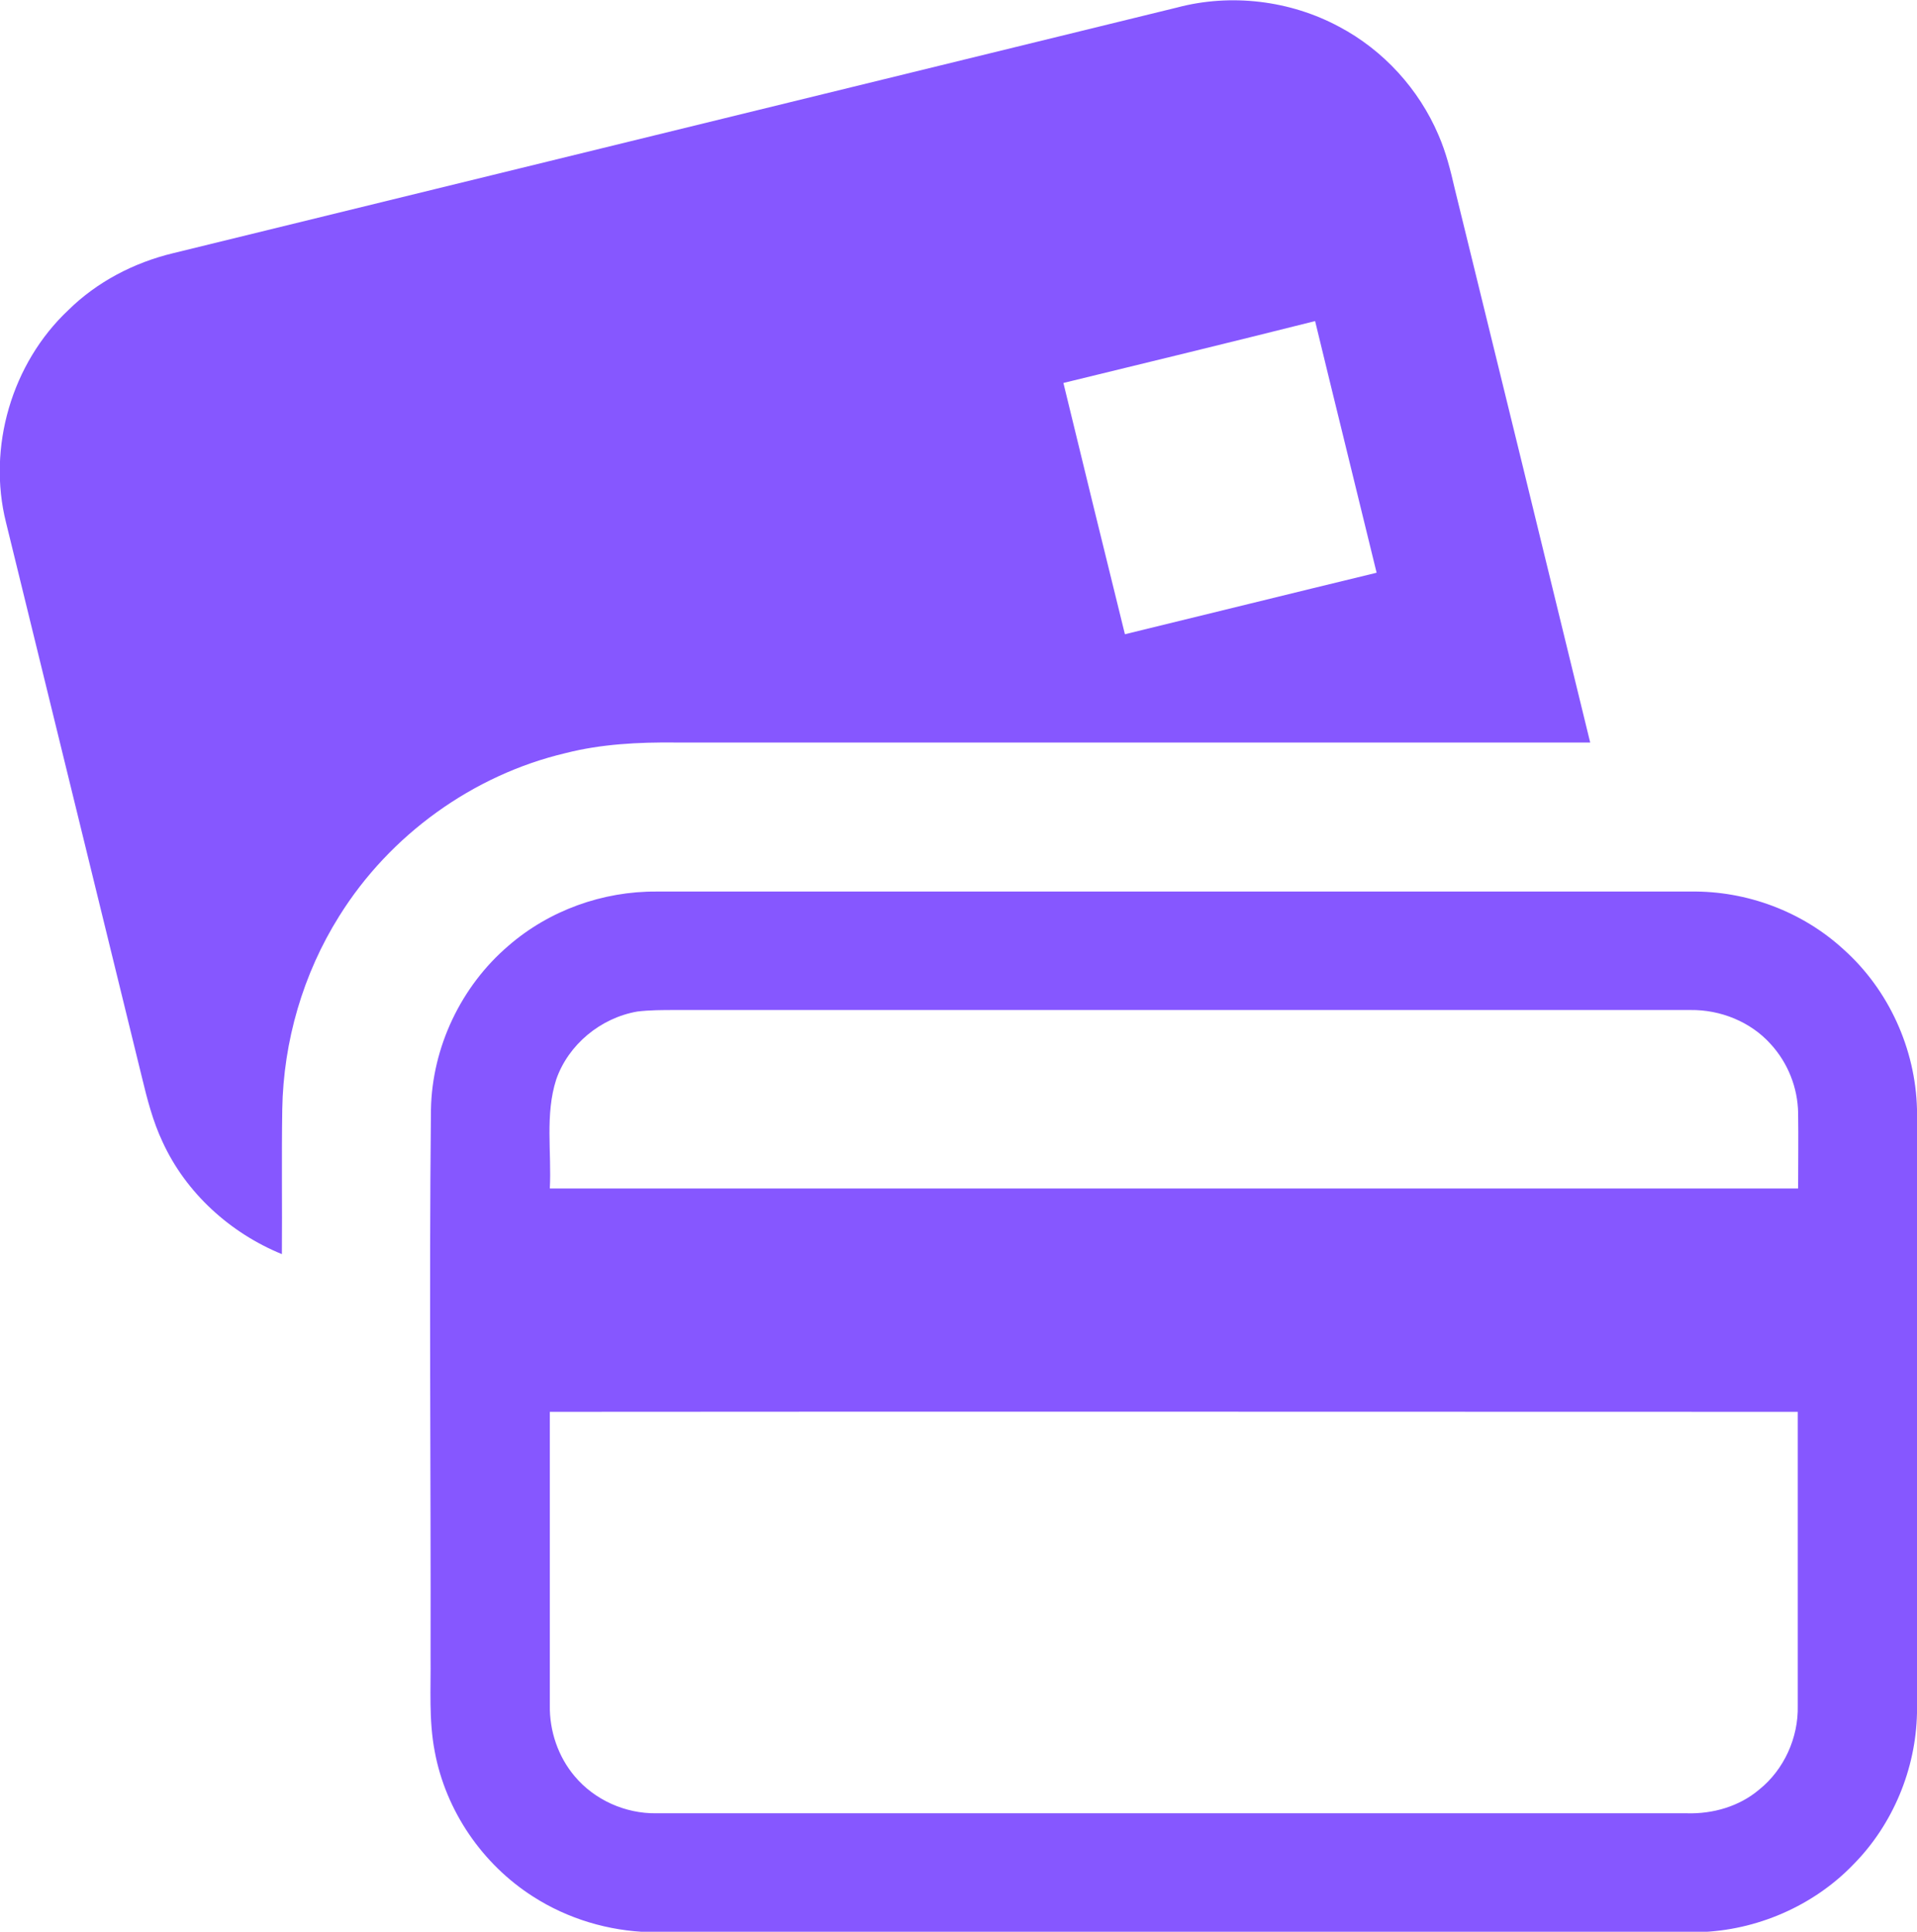 <?xml version="1.0" encoding="utf-8"?>
<!-- Generator: Adobe Illustrator 23.1.0, SVG Export Plug-In . SVG Version: 6.00 Build 0)  -->
<svg version="1.1" id="Layer_1" xmlns="http://www.w3.org/2000/svg" x="0px" y="0px" viewBox="0 0 508 512" style="enable-background:new 0 0 508 512;" xml:space="preserve">
<g>
	<path style="fill:#8657FF;" d="M311.9,2c14.3-3.8,30-1.9,43,5.1c11.7,6.2,21.1,16.5,26.3,28.7c2,4.6,3.2,9.4,4.3,14.2
		c12,48.9,24,97.9,35.9,146.8c-80.8,0-161.6,0-242.5,0c-9.7-0.1-19.6,0.4-29,2.8c-24.6,5.8-46.6,21.7-60,43.2
		C80.3,258.1,75.1,276,74.8,294c-0.2,12.8,0,25.6-0.1,38.4c-13.7-5.6-25.4-16.2-31.6-29.7c-2.6-5.5-4.1-11.4-5.5-17.2
		c-12-49-24-98-36-147c-5-19.9,1.5-42.2,16.5-56.3c7.6-7.5,17.4-12.6,27.8-15.1C134.6,45.4,223.3,23.7,311.9,2 M281.8,101.5
		c5.4,22.2,10.8,44.4,16.3,66.6c22.2-5.4,44.4-10.9,66.7-16.3c-5.4-22.2-10.9-44.4-16.3-66.7C326.2,90.7,304,96.1,281.8,101.5z"/>
	<path style="fill:#8657FF;" d="M134.7,250.7c10.8-9.4,25-14.5,39.3-14.4c91.4,0,182.7,0,274.1,0c14.8-0.2,29.5,5.3,40.4,15.3
		c12,10.7,19.1,26.4,19.5,42.4V454c-0.3,14.9-6.4,29.6-16.9,40.2c-10.6,11-25.7,17.5-40.9,17.9H172.1c-10.8-0.3-21.6-3.5-30.8-9.4
		c-13.5-8.6-23.2-22.8-26.1-38.5c-1.6-8.3-1-16.7-1.1-25.1c0.1-48.3-0.4-96.7,0.1-145C114.5,277.5,122.2,261.4,134.7,250.7
		 M147.4,286.1c-3,9.3-1.2,19.3-1.7,28.9c110.3,0,220.6,0,330.8,0c0-6.7,0.1-13.3,0-20c-0.1-6.7-2.7-13.3-7.3-18.3
		c-5.3-5.9-13.3-9.1-21.2-9c-89.7,0-179.3,0-269,0c-3.4,0-6.8,0-10.1,0.4C159.1,269.8,150.6,276.9,147.4,286.1 M145.7,374.2
		c0,25.9,0,51.9,0,77.8c-0.1,6.8,2.2,13.6,6.6,18.8c5.3,6.3,13.4,9.9,21.6,9.8c91,0,182.1,0,273.1,0c6.9,0.2,13.9-1.8,19.2-6.3
		c6.6-5.3,10.4-13.8,10.2-22.2c0-26,0-51.9,0-77.9C366.2,374.2,255.9,374.1,145.7,374.2z"/>
</g>
</svg>
